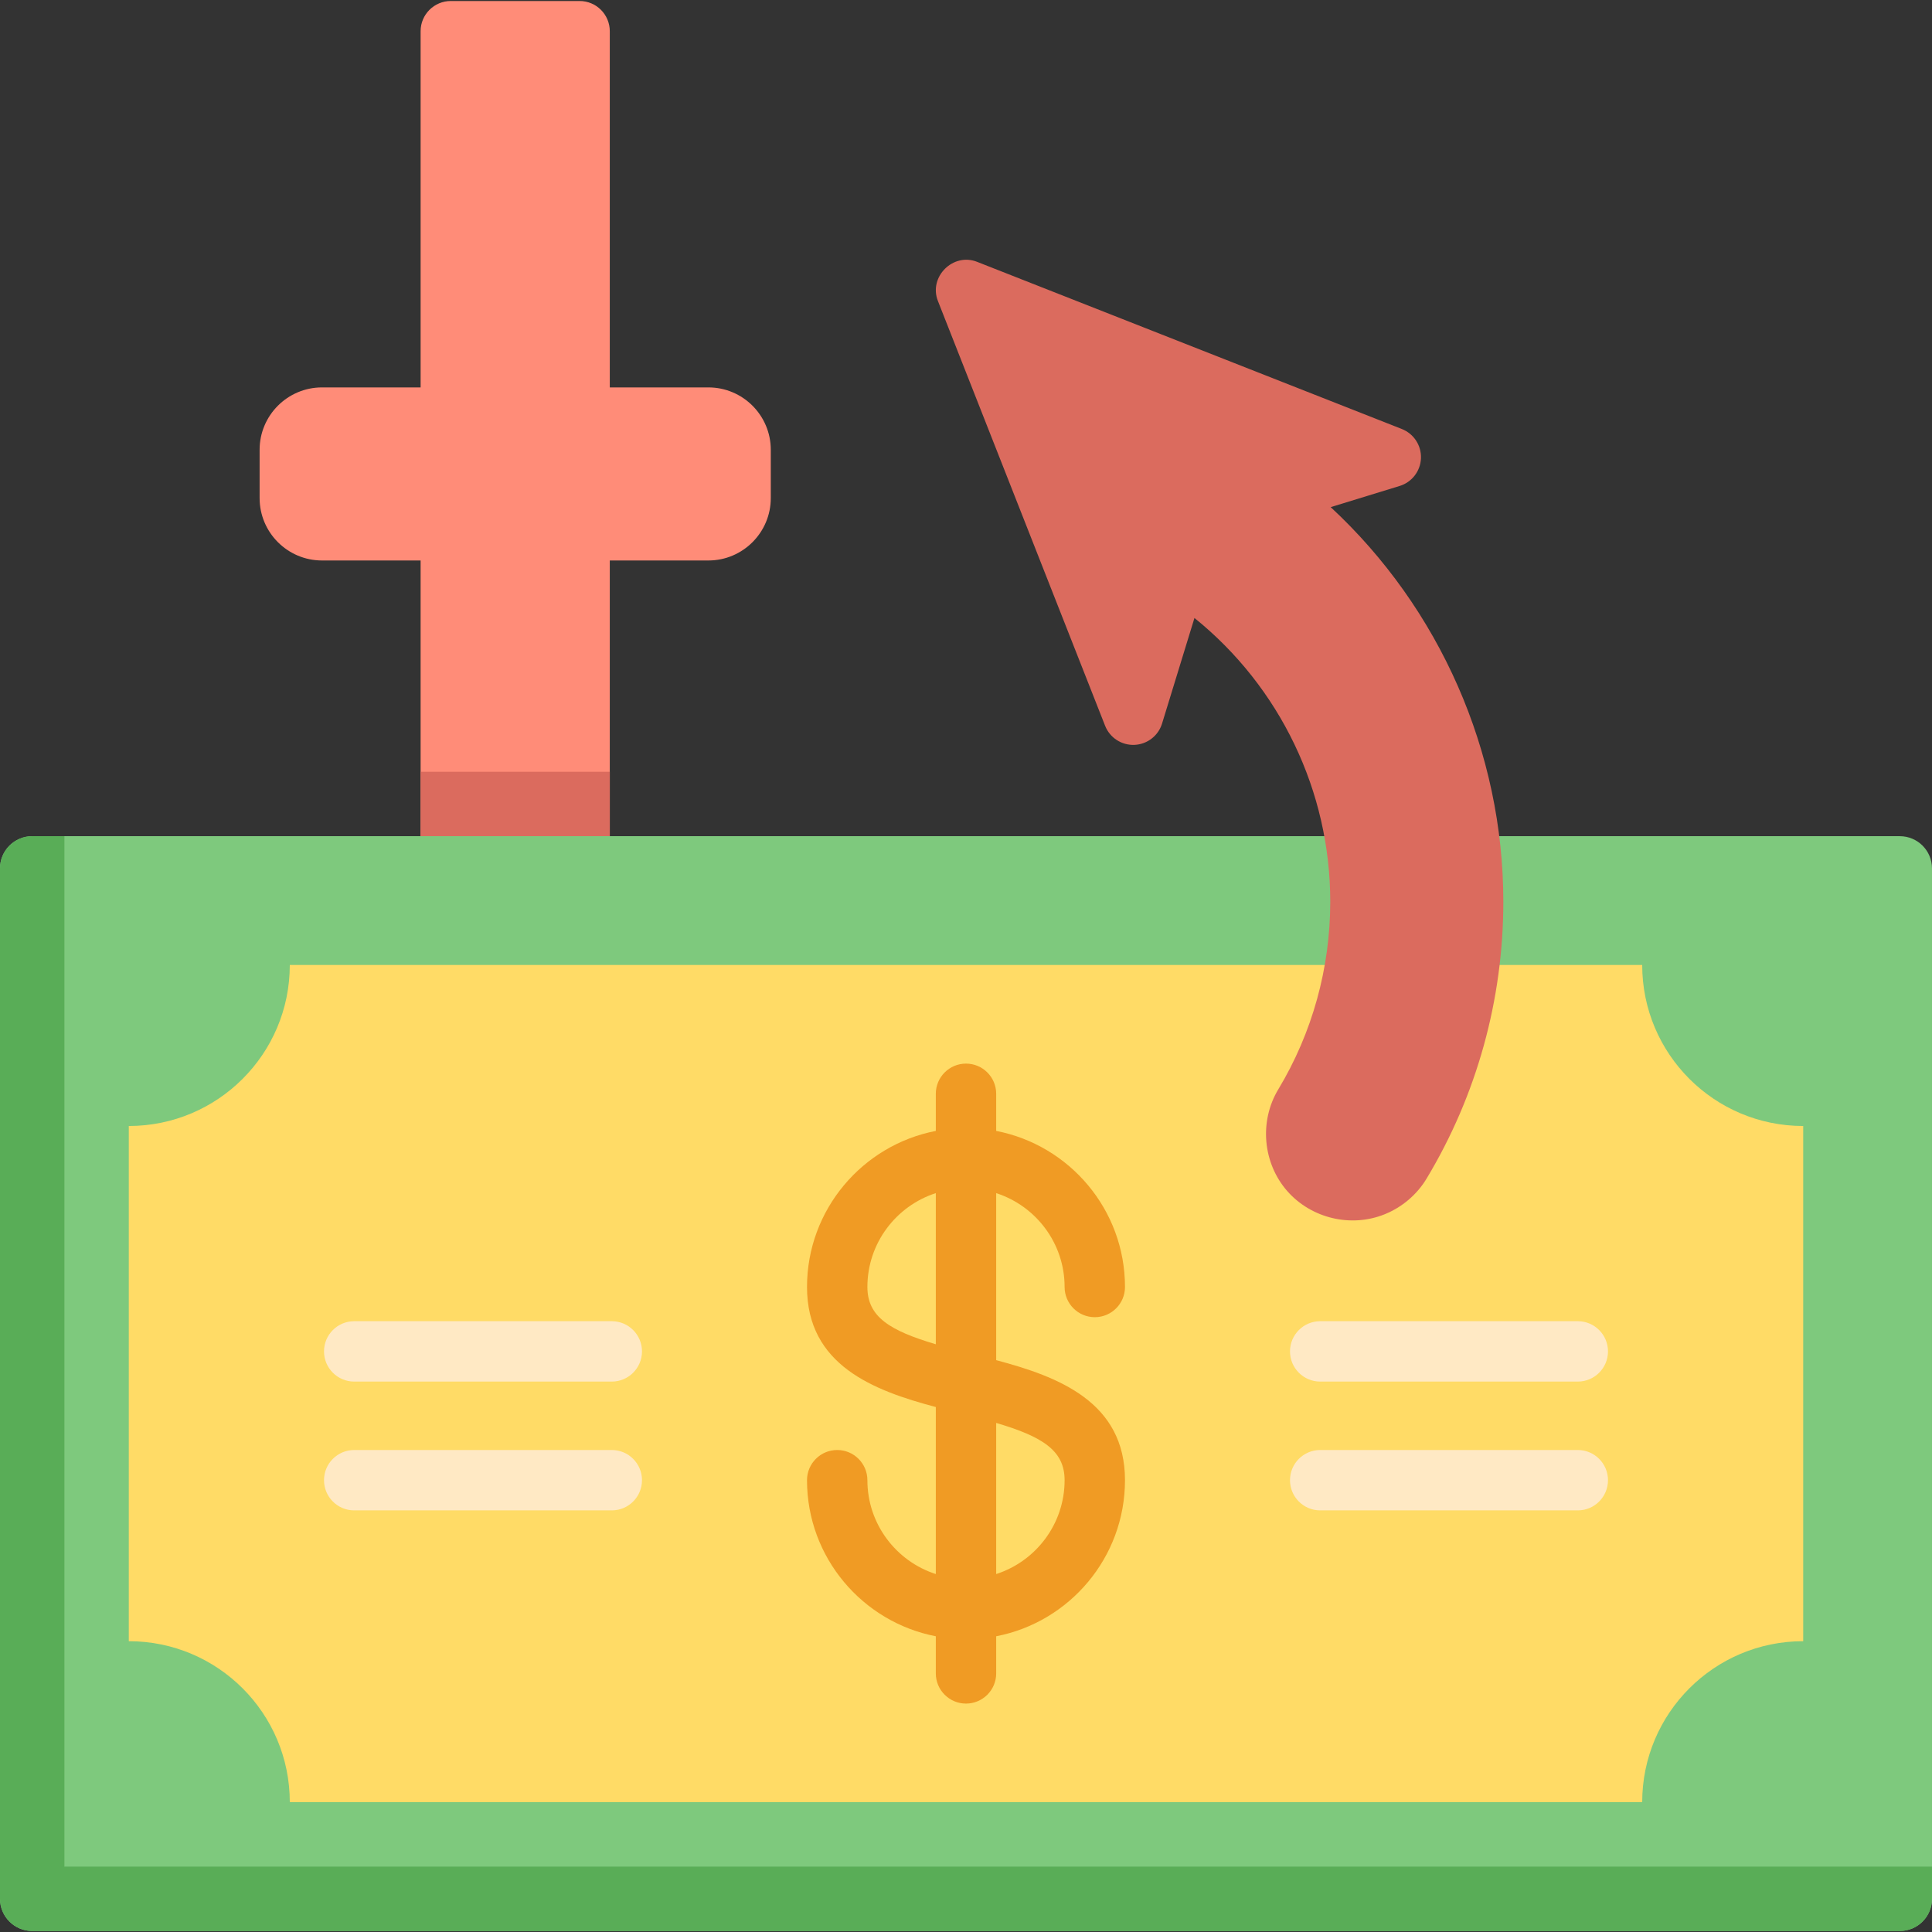 <?xml version="1.0" encoding="iso-8859-1"?>
<!-- Generator: Adobe Illustrator 19.0.0, SVG Export Plug-In . SVG Version: 6.00 Build 0)  -->
<svg xmlns="http://www.w3.org/2000/svg" xmlns:xlink="http://www.w3.org/1999/xlink" version="1.1" id="Layer_1" x="0px" y="0px" viewBox="0 0 512 512" style="enable-background:new 0 0 512 512;" xml:space="preserve">
<rect x="0" y="0" width="512" height="512" fill="#333333" stroke="none"/>
<path style="fill:#FF8C78;" d="M187.733,102.667H161.6v-94.4c0-4.418-3.582-8-8-8h-34.133c-4.418,0-8,3.582-8,8v94.4H85.333  c-9.117,0-16.533,7.417-16.533,16.533V132c0,9.117,7.417,16.533,16.533,16.533h26.133v166.933c0,4.418,3.582,8,8,8H153.6  c4.418,0,8-3.582,8-8V148.533h26.133c9.117,0,16.533-7.417,16.533-16.533v-12.8C204.267,110.083,196.85,102.667,187.733,102.667z"/>
<path style="fill:#DB6B5E;" d="M111.467,315.467c0,4.418,3.582,8,8,8H153.6c4.418,0,8-3.582,8-8V204.533h-50.133V315.467z"/>
<path style="fill:#7EC97D;" d="M503.467,511.733H8.533C3.821,511.733,0,507.913,0,503.2V230.133c0-4.713,3.821-8.533,8.533-8.533  h494.933c4.713,0,8.533,3.821,8.533,8.533V503.2C512,507.913,508.179,511.733,503.467,511.733z"/>
<path style="fill:#FFDB66;" d="M477.867,434.933V298.4c-23.564,0-42.667-19.103-42.667-42.667H76.8  c0,23.564-19.103,42.667-42.667,42.667v136.533c23.564,0,42.667,19.103,42.667,42.667h358.4  C435.2,454.036,454.303,434.933,477.867,434.933z"/>
<path style="fill:#F09B24;" d="M264,360.454v-44.263c10.508,3.388,18.133,13.255,18.133,24.876c0,4.418,3.582,8,8,8  c4.418,0,8-3.582,8-8c0-20.497-14.715-37.613-34.133-41.362v-9.838c0-4.418-3.582-8-8-8c-4.418,0-8,3.582-8,8v9.838  c-19.419,3.749-34.133,20.865-34.133,41.362c0,20.738,17.633,27.435,34.133,31.812v44.263  c-10.508-3.388-18.133-13.255-18.133-24.876c0-4.418-3.582-8-8-8c-4.418,0-8,3.582-8,8c0,20.497,14.715,37.613,34.133,41.362v9.838  c0,4.418,3.582,8,8,8c4.418,0,8-3.582,8-8v-9.838c19.419-3.749,34.133-20.865,34.133-41.362  C298.133,371.529,280.5,364.832,264,360.454z M229.867,341.067c0-11.62,7.626-21.489,18.133-24.876v40.052  C235.725,352.611,229.867,348.933,229.867,341.067z M264,417.142V377.09c12.275,3.632,18.133,7.31,18.133,15.177  C282.133,403.887,274.508,413.756,264,417.142z"/>
<g>
	<path style="fill:#FFE9C4;" d="M418.133,400.267h-68.267c-4.418,0-8-3.582-8-8c0-4.418,3.582-8,8-8h68.267c4.418,0,8,3.582,8,8   C426.133,396.685,422.551,400.267,418.133,400.267z"/>
	<path style="fill:#FFE9C4;" d="M418.133,366.133h-68.267c-4.418,0-8-3.582-8-8c0-4.418,3.582-8,8-8h68.267c4.418,0,8,3.582,8,8   C426.133,362.551,422.551,366.133,418.133,366.133z"/>
	<path style="fill:#FFE9C4;" d="M162.133,400.267H93.867c-4.418,0-8-3.582-8-8c0-4.418,3.582-8,8-8h68.267c4.418,0,8,3.582,8,8   C170.133,396.685,166.551,400.267,162.133,400.267z"/>
	<path style="fill:#FFE9C4;" d="M162.133,366.133H93.867c-4.418,0-8-3.582-8-8c0-4.418,3.582-8,8-8h68.267c4.418,0,8,3.582,8,8   C170.133,362.551,166.551,366.133,162.133,366.133z"/>
</g>
<path style="fill:#59AD57;" d="M494.933,494.667H435.2H17.067v-230.4v-25.6V221.6H8.533C3.821,221.6,0,225.421,0,230.133V503.2  c0,4.713,3.821,8.533,8.533,8.533h486.4h8.533c4.713,0,8.533-3.821,8.533-8.533v-8.533H494.933z"/>
<path style="fill:#DB6B5E;" d="M352.644,134.396l18.278-5.61c3.25-0.998,5.516-3.941,5.647-7.339c0.131-3.397-1.9-6.508-5.065-7.754  L258.93,69.385c-6.371-2.507-12.882,4.002-10.374,10.374l44.308,112.575c1.245,3.164,4.348,5.194,7.754,5.065  c3.398-0.131,6.341-2.397,7.339-5.647l8.588-27.981c22.653,18.271,35.989,45.903,35.989,75.193c0,17.579-4.764,34.775-13.776,49.733  c-5.087,8.441-4.125,19.538,2.38,26.95c6.368,7.255,16.921,9.764,25.86,6.129c4.567-1.857,8.499-5.181,11.045-9.408  c13.317-22.101,20.356-47.485,20.356-73.405C398.4,199.261,381.527,161.181,352.644,134.396z"/>
<g>
</g>
<g>
</g>
<g>
</g>
<g>
</g>
<g>
</g>
<g>
</g>
<g>
</g>
<g>
</g>
<g>
</g>
<g>
</g>
<g>
</g>
<g>
</g>
<g>
</g>
<g>
</g>
<g>
</g>
</svg>
